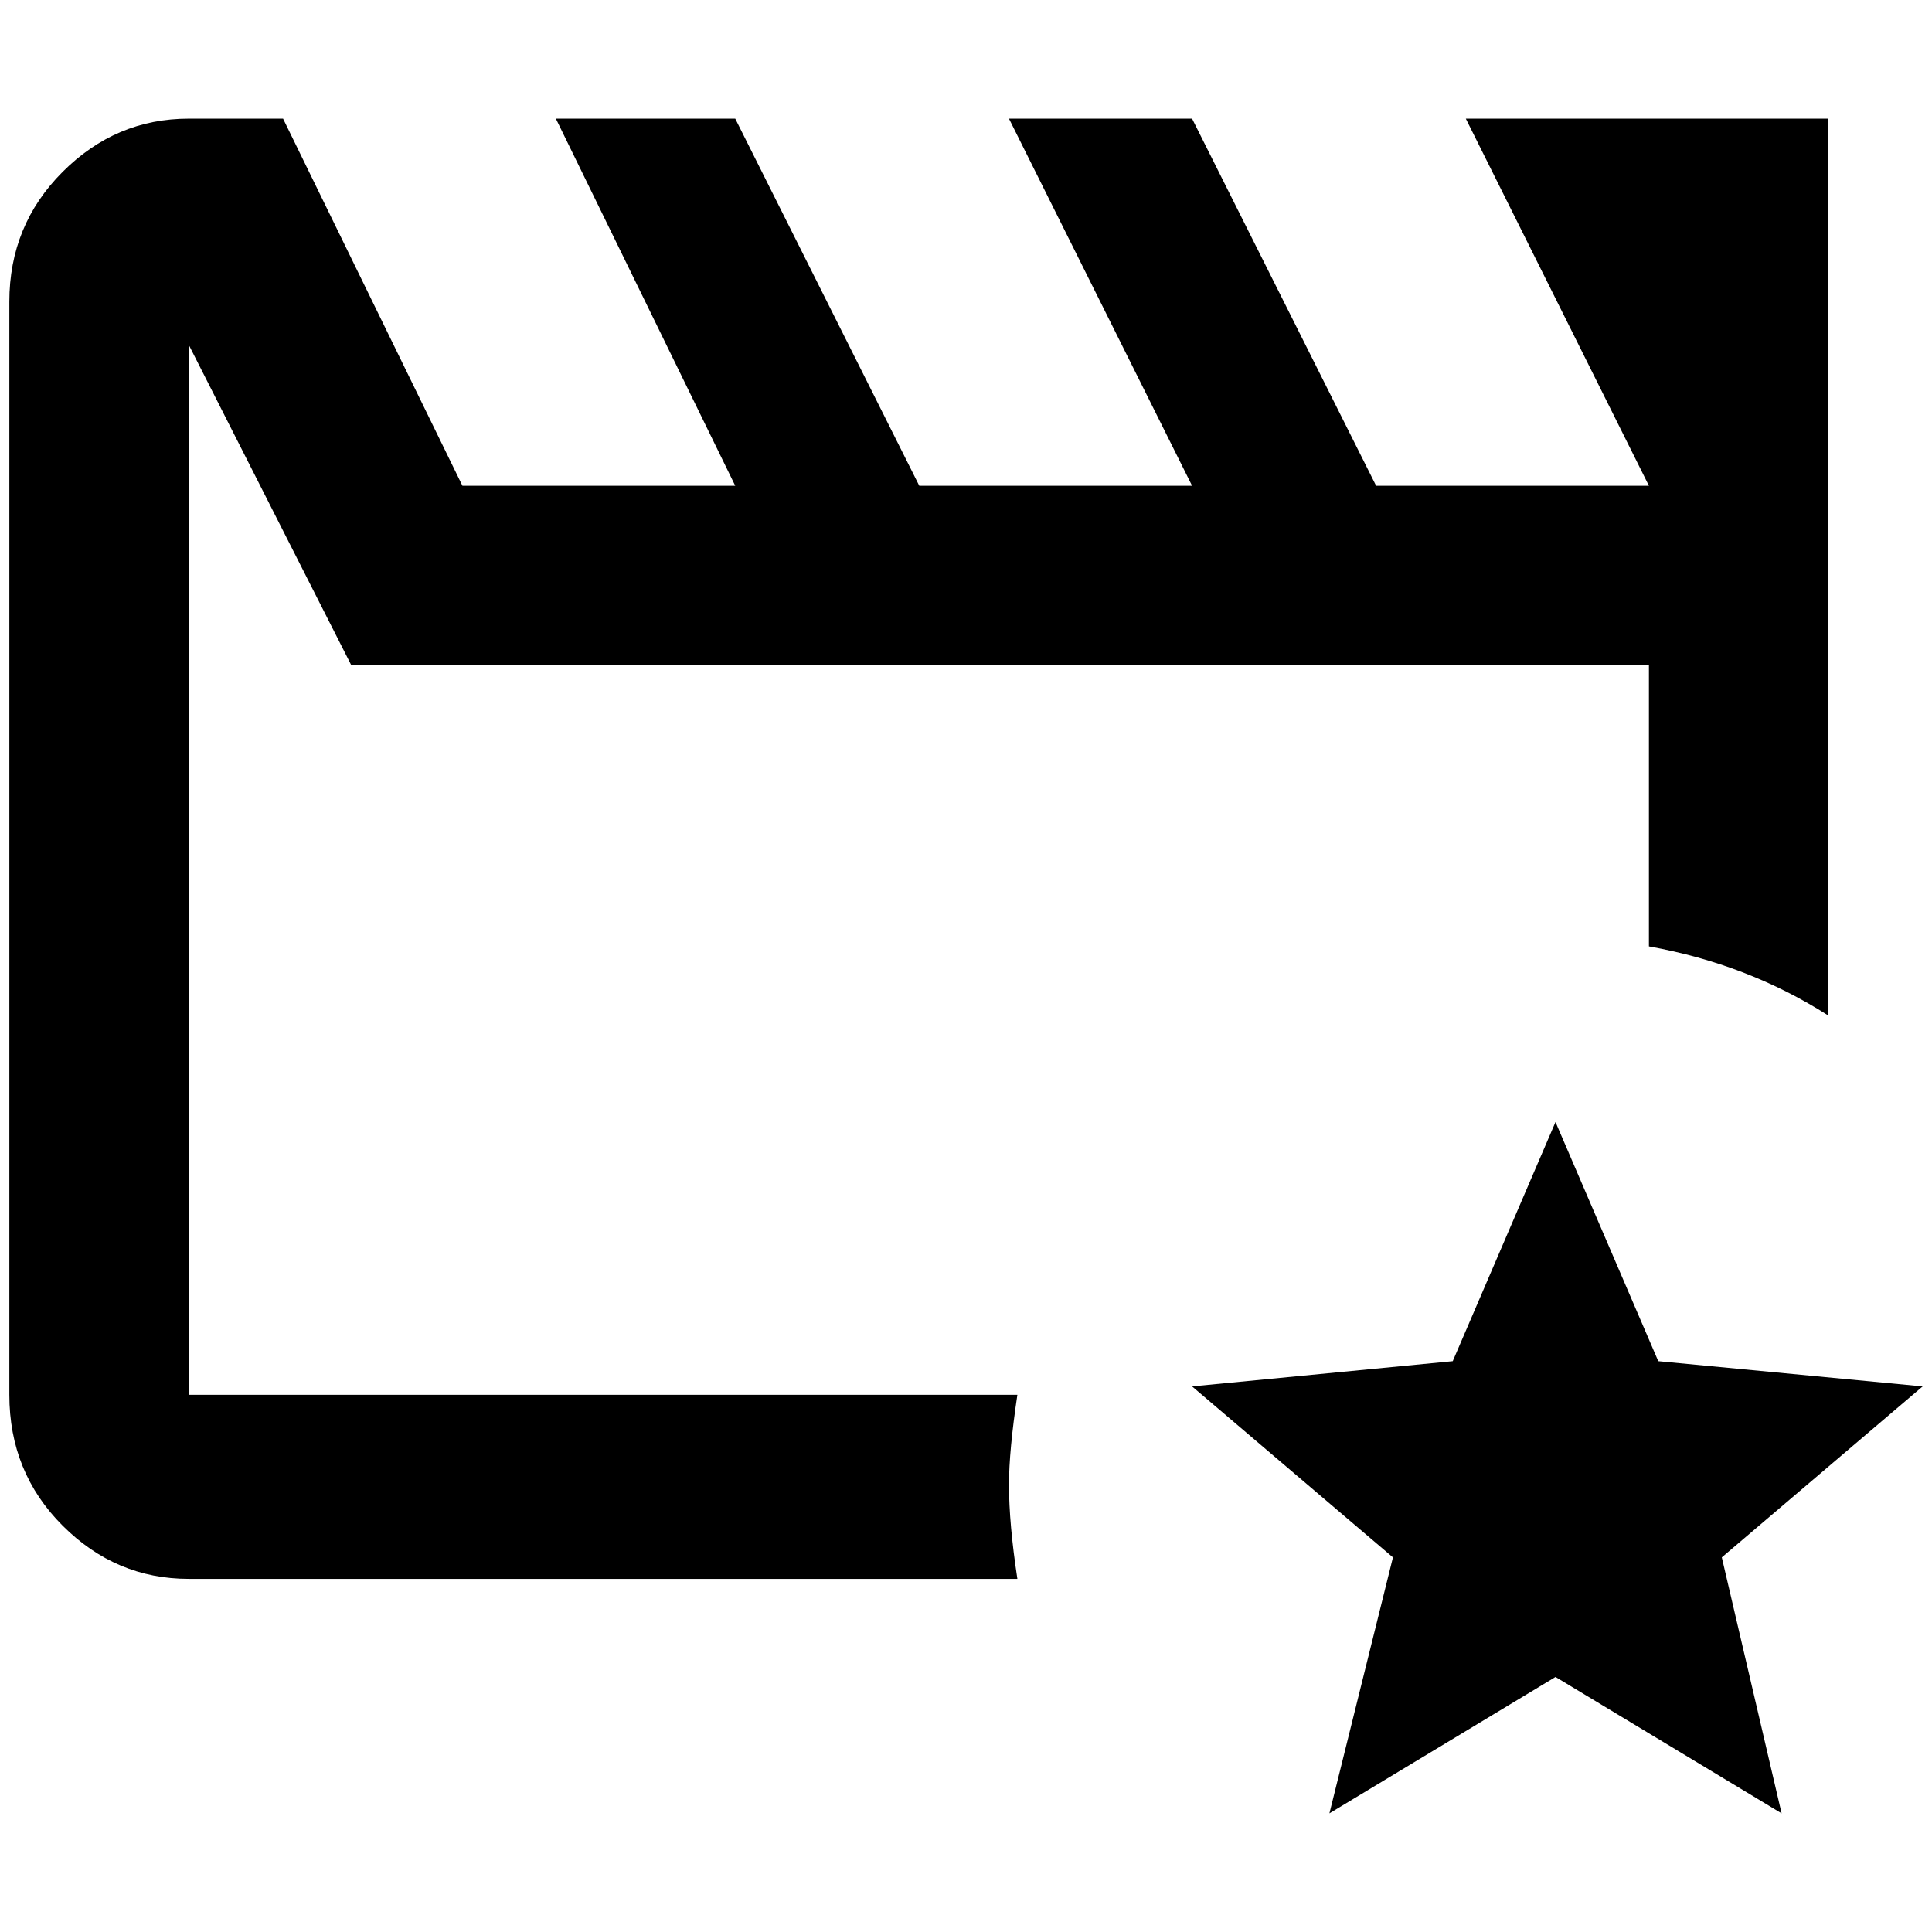 <?xml version="1.0" standalone="no"?>
<!DOCTYPE svg PUBLIC "-//W3C//DTD SVG 1.1//EN" "http://www.w3.org/Graphics/SVG/1.1/DTD/svg11.dtd" >
<svg xmlns="http://www.w3.org/2000/svg" xmlns:xlink="http://www.w3.org/1999/xlink" version="1.1" width="2048" height="2048" viewBox="-10 0 2068 2048">
   <path fill="currentColor"
d="M1070 1579q0 42 9 101h-887q-78 0 -135 -57t-57 -140v-1170q0 -82 57 -139t135 -57h101l192 393h292l-192 -393h192l197 393h292l-196 -393h196l197 393h292l-196 -393h388v960q-86 -55 -192 -74v-301h-1389l-174 -343v1124h887q-9 60 -9 96zM2048 1474l-283 -27
l-110 -256l-110 256l-279 27l215 183l-68 274l242 -146l242 146l-64 -274z" />
</svg>
